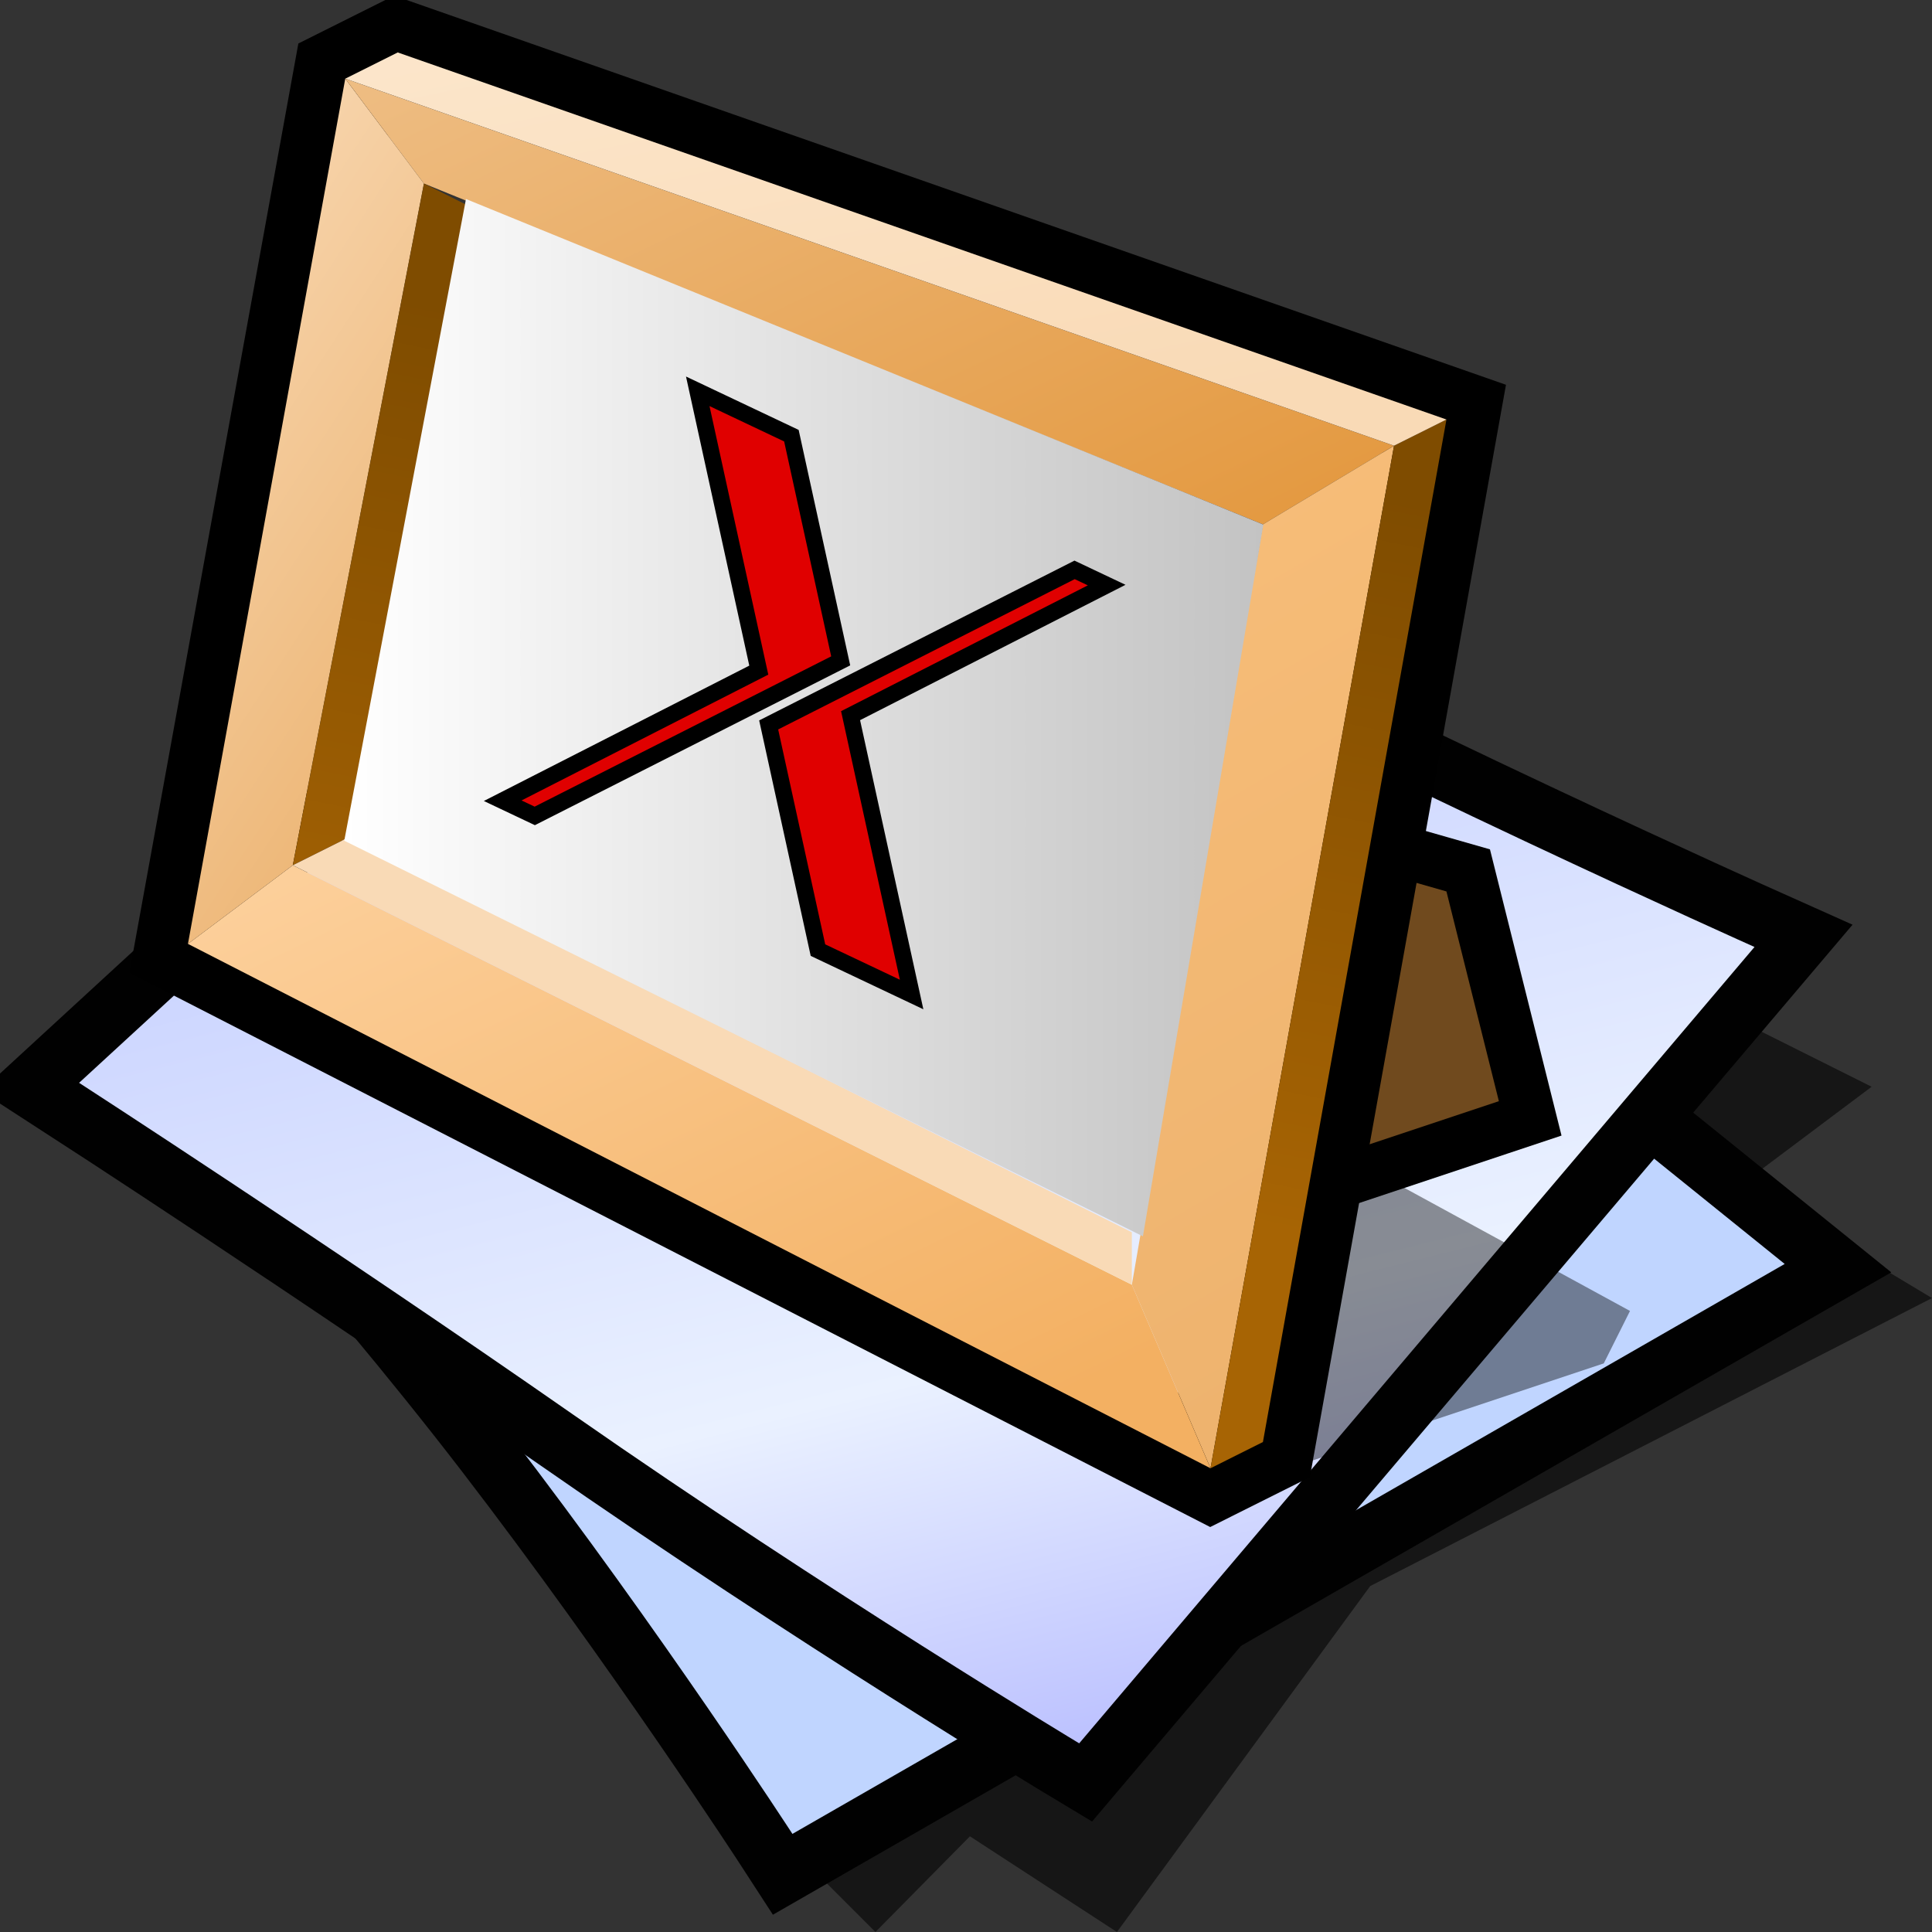 <?xml version="1.0" encoding="UTF-8" standalone="no"?>
<svg
   xmlns:dc="http://purl.org/dc/elements/1.1/"
   xmlns:cc="http://creativecommons.org/ns#"
   xmlns:rdf="http://www.w3.org/1999/02/22-rdf-syntax-ns#"
   xmlns:svg="http://www.w3.org/2000/svg"
   xmlns="http://www.w3.org/2000/svg"
   xmlns:xlink="http://www.w3.org/1999/xlink"
   xmlns:sodipodi="http://sodipodi.sourceforge.net/DTD/sodipodi-0.dtd"
   xmlns:inkscape="http://www.inkscape.org/namespaces/inkscape"
   version="1.1"
   width="64"
   height="64"
   color-interpolation="linearRGB"
   id="svg2"
   sodipodi:version="0.32"
   inkscape:version="0.91 r13725"
   sodipodi:docname="image-x-xpixmap.svg"
   inkscape:output_extension="org.inkscape.output.svg.inkscape">
  <rect width="100%" height="100%" fill="#333333" stroke="none"/>
  <defs
     id="defs29">
    <linearGradient
       id="linearGradient6120">
      <stop
         style="stop-color:#ffffff;stop-opacity:1;"
         offset="0"
         id="stop6122" />
      <stop
         style="stop-color:#c3c3c3;stop-opacity:1;"
         offset="1"
         id="stop6124" />
    </linearGradient>
    <inkscape:perspective
       sodipodi:type="inkscape:persp3d"
       inkscape:vp_x="0 : 32 : 1"
       inkscape:vp_y="0 : 1000 : 0"
       inkscape:vp_z="64 : 32 : 1"
       inkscape:persp3d-origin="32 : 21.333333 : 1"
       id="perspective33" />
    <inkscape:perspective
       id="perspective35"
       inkscape:persp3d-origin="32 : 21.333333 : 1"
       inkscape:vp_z="64 : 32 : 1"
       inkscape:vp_y="0 : 1000 : 0"
       inkscape:vp_x="0 : 32 : 1"
       sodipodi:type="inkscape:persp3d" />
    <inkscape:perspective
       id="perspective3281"
       inkscape:persp3d-origin="0.5 : 0.33333333 : 1"
       inkscape:vp_z="1 : 0.5 : 1"
       inkscape:vp_y="0 : 1000 : 0"
       inkscape:vp_x="0 : 0.5 : 1"
       sodipodi:type="inkscape:persp3d" />
    <linearGradient
       id="aigrd5"
       gradientUnits="userSpaceOnUse"
       x1="23.252"
       y1="16.748"
       x2="39.501"
       y2="44.975">
      <stop
         offset="0"
         style="stop-color:#D2D2D2"
         id="stop47" />
      <stop
         offset="1"
         style="stop-color:#EDEDED"
         id="stop49" />
    </linearGradient>
    <linearGradient
       inkscape:collect="always"
       xlink:href="#aigrd5"
       id="linearGradient3373"
       gradientUnits="userSpaceOnUse"
       gradientTransform="matrix(1.25,0,0,1.25,-9.342,-18.152)"
       x1="23.252"
       y1="16.748"
       x2="39.501"
       y2="44.975" />
    <inkscape:perspective
       id="perspective3435"
       inkscape:persp3d-origin="32 : 21.333333 : 1"
       inkscape:vp_z="64 : 32 : 1"
       inkscape:vp_y="0 : 1000 : 0"
       inkscape:vp_x="0 : 32 : 1"
       sodipodi:type="inkscape:persp3d" />
    <radialGradient
       id="gradient0-7"
       gradientUnits="userSpaceOnUse"
       cx="0"
       cy="0"
       r="64"
       gradientTransform="matrix(0.476,0.303,-0.175,0.275,16,30)">
      <stop
         offset="0"
         stop-color="#ff7575"
         id="stop3351" />
      <stop
         offset="1"
         stop-color="#c20505"
         id="stop3353" />
    </radialGradient>
    <radialGradient
       id="gradient1-9"
       gradientUnits="userSpaceOnUse"
       cx="0"
       cy="0"
       r="64"
       gradientTransform="matrix(0.476,0.303,-0.175,0.275,16,30)">
      <stop
         offset="0"
         stop-color="#c83636"
         id="stop3358" />
      <stop
         offset="1"
         stop-color="#790303"
         id="stop3360" />
    </radialGradient>
    <linearGradient
       id="gradient2"
       gradientUnits="userSpaceOnUse"
       x1="49.43"
       y1="-58.08"
       x2="75.92"
       y2="-40.87">
      <stop
         offset="0"
         stop-color="#f9dab6"
         id="stop3365" />
      <stop
         offset="1"
         stop-color="#e6a150"
         id="stop3367" />
    </linearGradient>
    <linearGradient
       id="gradient3"
       gradientUnits="userSpaceOnUse"
       x1="103.01"
       y1="-42.58"
       x2="130.69"
       y2="14.85">
      <stop
         offset="0"
         stop-color="#f0c38e"
         id="stop3372" />
      <stop
         offset="1"
         stop-color="#da7905"
         id="stop3374" />
    </linearGradient>
    <linearGradient
       id="gradient4"
       gradientUnits="userSpaceOnUse"
       x1="102.24"
       y1="-44.55"
       x2="134.29"
       y2="10.57">
      <stop
         offset="0"
         stop-color="#ffc682"
         id="stop3379" />
      <stop
         offset="1"
         stop-color="#edb26d"
         id="stop3381" />
    </linearGradient>
    <linearGradient
       id="gradient5"
       gradientUnits="userSpaceOnUse"
       x1="112.02"
       y1="-22.67"
       x2="129.56"
       y2="13.73">
      <stop
         offset="0"
         stop-color="#ffd9ac"
         id="stop3386" />
      <stop
         offset="1"
         stop-color="#f3b062"
         id="stop3388" />
    </linearGradient>
    <radialGradient
       id="gradient6"
       gradientUnits="userSpaceOnUse"
       cx="0"
       cy="0"
       r="64"
       gradientTransform="matrix(0.476,0.303,-0.175,0.275,16,30)">
      <stop
         offset="0"
         stop-color="#7bff75"
         id="stop3393" />
      <stop
         offset="1"
         stop-color="#0ec805"
         id="stop3395" />
    </radialGradient>
    <linearGradient
       id="gradient7"
       gradientUnits="userSpaceOnUse"
       x1="-6.78"
       y1="40.06"
       x2="-1.18"
       y2="12.2">
      <stop
         offset="0"
         stop-color="#a76404"
         id="stop3402" />
      <stop
         offset="1"
         stop-color="#7f4c00"
         id="stop3404" />
    </linearGradient>
    <linearGradient
       id="gradient8"
       gradientUnits="userSpaceOnUse"
       x1="-6.78"
       y1="40.06"
       x2="-1.18"
       y2="12.2">
      <stop
         offset="0"
         stop-color="#a76404"
         id="stop3409" />
      <stop
         offset="1"
         stop-color="#7f4c00"
         id="stop3411" />
    </linearGradient>
    <linearGradient
       id="gradient9"
       gradientUnits="userSpaceOnUse"
       x1="103.38"
       y1="-22.02"
       x2="109.24"
       y2="6">
      <stop
         offset="0"
         stop-color="#fdebd4"
         id="stop3416" />
      <stop
         offset="1"
         stop-color="#f9dab6"
         id="stop3418" />
    </linearGradient>
    <linearGradient
       id="gradient10"
       gradientUnits="userSpaceOnUse"
       x1="103.38"
       y1="-22.02"
       x2="109.24"
       y2="6">
      <stop
         offset="0"
         stop-color="#fdebd4"
         id="stop3423" />
      <stop
         offset="1"
         stop-color="#f9dab6"
         id="stop3425" />
    </linearGradient>
    <linearGradient
       y2="44.975"
       x2="39.501"
       y1="16.748"
       x1="23.252"
       gradientTransform="matrix(1.25,0,0,1.25,-9.342,-18.152)"
       gradientUnits="userSpaceOnUse"
       id="linearGradient3373-6"
       xlink:href="#aigrd5-6"
       inkscape:collect="always" />
    <linearGradient
       y2="44.975"
       x2="39.501"
       y1="16.748"
       x1="23.252"
       gradientUnits="userSpaceOnUse"
       id="aigrd5-6">
      <stop
         id="stop47-6"
         style="stop-color:#D2D2D2"
         offset="0" />
      <stop
         id="stop49-4"
         style="stop-color:#EDEDED"
         offset="1" />
    </linearGradient>
    <inkscape:perspective
       sodipodi:type="inkscape:persp3d"
       inkscape:vp_x="0 : 0.5 : 1"
       inkscape:vp_y="0 : 1000 : 0"
       inkscape:vp_z="1 : 0.5 : 1"
       inkscape:persp3d-origin="0.5 : 0.33333333 : 1"
       id="perspective3281-0" />
    <inkscape:perspective
       sodipodi:type="inkscape:persp3d"
       inkscape:vp_x="0 : 32 : 1"
       inkscape:vp_y="0 : 1000 : 0"
       inkscape:vp_z="64 : 32 : 1"
       inkscape:persp3d-origin="32 : 21.333333 : 1"
       id="perspective35-6" />
    <inkscape:perspective
       id="perspective33-2"
       inkscape:persp3d-origin="32 : 21.333333 : 1"
       inkscape:vp_z="64 : 32 : 1"
       inkscape:vp_y="0 : 1000 : 0"
       inkscape:vp_x="0 : 32 : 1"
       sodipodi:type="inkscape:persp3d" />
    <linearGradient
       inkscape:collect="always"
       xlink:href="#gradient10"
       id="linearGradient3844"
       gradientUnits="userSpaceOnUse"
       gradientTransform="matrix(0.869,0,0,0.869,1.015,-3.474)"
       x1="103.38"
       y1="-22.02"
       x2="109.24"
       y2="6" />
    <linearGradient
       inkscape:collect="always"
       xlink:href="#gradient9"
       id="linearGradient3847"
       gradientUnits="userSpaceOnUse"
       gradientTransform="matrix(0.869,0,0,0.869,1.015,-3.474)"
       x1="103.38"
       y1="-22.02"
       x2="109.24"
       y2="6" />
    <linearGradient
       inkscape:collect="always"
       xlink:href="#gradient8"
       id="linearGradient3850"
       gradientUnits="userSpaceOnUse"
       gradientTransform="matrix(0.869,0,0,0.869,1.015,-3.474)"
       x1="-6.78"
       y1="40.06"
       x2="-1.18"
       y2="12.2" />
    <linearGradient
       inkscape:collect="always"
       xlink:href="#gradient7"
       id="linearGradient3853"
       gradientUnits="userSpaceOnUse"
       gradientTransform="matrix(0.869,0,0,0.869,1.015,-3.474)"
       x1="-6.78"
       y1="40.06"
       x2="-1.18"
       y2="12.2" />
    <linearGradient
       inkscape:collect="always"
       xlink:href="#gradient5"
       id="linearGradient3856"
       gradientUnits="userSpaceOnUse"
       gradientTransform="matrix(0.869,0,0,0.869,1.015,-3.474)"
       x1="112.02"
       y1="-22.67"
       x2="129.56"
       y2="13.73" />
    <linearGradient
       inkscape:collect="always"
       xlink:href="#gradient4"
       id="linearGradient3859"
       gradientUnits="userSpaceOnUse"
       gradientTransform="matrix(0.869,0,0,0.869,1.015,-3.474)"
       x1="102.24"
       y1="-44.55"
       x2="134.29"
       y2="10.57" />
    <linearGradient
       inkscape:collect="always"
       xlink:href="#gradient3"
       id="linearGradient3862"
       gradientUnits="userSpaceOnUse"
       gradientTransform="matrix(0.869,0,0,0.869,1.015,-3.474)"
       x1="103.01"
       y1="-42.58"
       x2="130.69"
       y2="14.85" />
    <linearGradient
       inkscape:collect="always"
       xlink:href="#gradient2"
       id="linearGradient3865"
       gradientUnits="userSpaceOnUse"
       gradientTransform="matrix(0.869,0,0,0.869,1.015,-3.474)"
       x1="49.43"
       y1="-58.08"
       x2="75.92"
       y2="-40.87" />
    <linearGradient
       id="aigrd7"
       gradientUnits="userSpaceOnUse"
       x1="31.506"
       y1="35.01"
       x2="31.506"
       y2="19.699">
      <stop
         offset="0"
         style="stop-color:#D0D6E5"
         id="stop69" />
      <stop
         offset="1"
         style="stop-color:#093A80"
         id="stop71" />
    </linearGradient>
    <linearGradient
       id="aigrd6"
       gradientUnits="userSpaceOnUse"
       x1="31.458"
       y1="40.002"
       x2="31.493"
       y2="33.216">
      <stop
         offset="0"
         style="stop-color:#163069"
         id="stop54" />
      <stop
         offset="1"
         style="stop-color:#83A1CB"
         id="stop56" />
    </linearGradient>
    <linearGradient
       id="aigrd5-64"
       gradientUnits="userSpaceOnUse"
       x1="23.252"
       y1="16.748"
       x2="39.501"
       y2="44.975">
      <stop
         offset="0"
         style="stop-color:#D2D2D2"
         id="stop47-0" />
      <stop
         offset="1"
         style="stop-color:#EDEDED"
         id="stop49-9" />
    </linearGradient>
    <linearGradient
       y2="23.996"
       x2="-128.973"
       y1="9.632"
       x1="-114.611"
       gradientTransform="matrix(0.246,5.862126e-2,-5.862126e-2,0.246,57.813,30.099)"
       gradientUnits="userSpaceOnUse"
       id="linearGradient2887"
       xlink:href="#XMLID_19_"
       inkscape:collect="always" />
    <radialGradient
       r="23.452"
       fy="-3927.592"
       fx="1140.562"
       cy="-3927.592"
       cx="1140.562"
       gradientTransform="matrix(5.403593e-2,1.038665e-2,-1.400931e-2,4.76266e-2,-74.346,221.024)"
       gradientUnits="userSpaceOnUse"
       id="radialGradient2885"
       xlink:href="#XMLID_18_"
       inkscape:collect="always" />
    <radialGradient
       r="43.113"
       fy="-3650.279"
       fx="1771.706"
       cy="-3650.279"
       cx="1771.706"
       gradientTransform="matrix(6.034392e-2,4.027995e-3,-4.99066e-3,4.879194e-2,-81.979,217.226)"
       gradientUnits="userSpaceOnUse"
       id="radialGradient2883"
       xlink:href="#XMLID_17_"
       inkscape:collect="always" />
    <radialGradient
       r="43.096"
       fy="453.64"
       fx="444.371"
       cy="453.64"
       cx="444.371"
       gradientTransform="matrix(0.253,0,0,0.253,-1.297,-3.467)"
       gradientUnits="userSpaceOnUse"
       id="radialGradient2881"
       xlink:href="#XMLID_16_"
       inkscape:collect="always" />
    <linearGradient
       y2="72.763"
       x2="-61.257"
       y1="66.934"
       x1="-54.942"
       gradientTransform="matrix(0.246,5.862126e-2,-5.862126e-2,0.246,57.813,30.099)"
       gradientUnits="userSpaceOnUse"
       id="linearGradient2879"
       xlink:href="#XMLID_15_"
       inkscape:collect="always" />
    <linearGradient
       y2="73.021"
       x2="-60.871"
       y1="67.411"
       x1="-54.794"
       gradientTransform="matrix(0.246,5.862126e-2,-5.862126e-2,0.246,57.813,30.099)"
       gradientUnits="userSpaceOnUse"
       id="linearGradient2877"
       xlink:href="#XMLID_14_"
       inkscape:collect="always" />
    <linearGradient
       y2="189.76"
       x2="155.383"
       y1="182.497"
       x1="171.445"
       gradientTransform="matrix(0.253,0,0,0.253,-1.297,-3.467)"
       gradientUnits="userSpaceOnUse"
       id="linearGradient2875"
       xlink:href="#XMLID_13_"
       inkscape:collect="always" />
    <linearGradient
       y2="-30.302"
       x2="-148.23"
       y1="78.66"
       x1="-84.267"
       gradientTransform="matrix(0.246,5.862126e-2,-5.862126e-2,0.246,57.813,30.099)"
       gradientUnits="userSpaceOnUse"
       id="linearGradient2873"
       xlink:href="#XMLID_12_"
       inkscape:collect="always" />
    <linearGradient
       y2="-11.607"
       x2="-141.743"
       y1="113.914"
       x1="-46.602"
       gradientTransform="matrix(0.246,5.862126e-2,-5.862126e-2,0.246,57.813,30.099)"
       gradientUnits="userSpaceOnUse"
       id="linearGradient2871"
       xlink:href="#XMLID_11_"
       inkscape:collect="always" />
    <linearGradient
       y2="202.52"
       x2="166.357"
       y1="126.613"
       x1="115.251"
       gradientTransform="matrix(0.253,0,0,0.253,-1.297,-3.467)"
       gradientUnits="userSpaceOnUse"
       id="linearGradient2869"
       xlink:href="#XMLID_10_"
       inkscape:collect="always" />
    <radialGradient
       r="475.341"
       fy="-4392.899"
       fx="763.384"
       cy="-4392.899"
       cx="763.384"
       gradientTransform="matrix(5.892526e-2,1.132399e-2,-1.400931e-2,4.76266e-2,-72.387,221.386)"
       gradientUnits="userSpaceOnUse"
       id="radialGradient2867"
       xlink:href="#XMLID_9_"
       inkscape:collect="always" />
    <linearGradient
       y2="23.812"
       x2="-129.359"
       y1="18.679"
       x1="-124.227"
       gradientTransform="matrix(0.246,5.862126e-2,-5.862126e-2,0.246,57.813,30.099)"
       gradientUnits="userSpaceOnUse"
       id="linearGradient2865"
       xlink:href="#XMLID_8_"
       inkscape:collect="always" />
    <linearGradient
       y2="23.996"
       x2="-128.973"
       y1="9.632"
       x1="-114.611"
       gradientTransform="matrix(0.246,5.862126e-2,-5.862126e-2,0.246,57.813,30.099)"
       gradientUnits="userSpaceOnUse"
       id="linearGradient1808"
       xlink:href="#XMLID_19_"
       inkscape:collect="always" />
    <linearGradient
       id="XMLID_19_"
       gradientUnits="userSpaceOnUse"
       x1="-114.611"
       y1="9.632"
       x2="-128.973"
       y2="23.996"
       gradientTransform="matrix(0.973,0.231,-0.231,0.973,233.328,132.496)">
      <stop
         offset="0"
         style="stop-color:#ffffff;stop-opacity:1;"
         id="stop3864" />
      <stop
         offset="1"
         style="stop-color:#ff0000;stop-opacity:1;"
         id="stop3865" />
    </linearGradient>
    <radialGradient
       r="23.452"
       fy="-3927.592"
       fx="1140.562"
       cy="-3927.592"
       cx="1140.562"
       gradientTransform="matrix(5.403593e-2,1.038665e-2,-1.400931e-2,4.76266e-2,-74.346,221.024)"
       gradientUnits="userSpaceOnUse"
       id="radialGradient1811"
       xlink:href="#XMLID_18_"
       inkscape:collect="always" />
    <radialGradient
       id="XMLID_18_"
       cx="1140.562"
       cy="-3927.592"
       r="23.452"
       fx="1140.562"
       fy="-3927.592"
       gradientTransform="matrix(0.213,4.1e-2,-5.53e-2,0.188,-288.353,886.149)"
       gradientUnits="userSpaceOnUse">
      <stop
         offset="0"
         style="stop-color:#FFFFFF"
         id="stop3857" />
      <stop
         offset="1"
         style="stop-color:#000000"
         id="stop3858" />
    </radialGradient>
    <radialGradient
       r="43.113"
       fy="-3650.279"
       fx="1771.706"
       cy="-3650.279"
       cx="1771.706"
       gradientTransform="matrix(6.034392e-2,4.027995e-3,-4.99066e-3,4.879194e-2,-81.979,217.226)"
       gradientUnits="userSpaceOnUse"
       id="radialGradient1814"
       xlink:href="#XMLID_17_"
       inkscape:collect="always" />
    <radialGradient
       id="XMLID_17_"
       cx="1771.706"
       cy="-3650.279"
       r="43.113"
       fx="1771.706"
       fy="-3650.279"
       gradientTransform="matrix(0.238,1.59e-2,-1.97e-2,0.193,-318.481,871.156)"
       gradientUnits="userSpaceOnUse">
      <stop
         offset="0.006"
         style="stop-color:#FFE091"
         id="stop3832" />
      <stop
         offset="0.094"
         style="stop-color:#FEDE8F"
         id="stop3833" />
      <stop
         offset="0.13"
         style="stop-color:#FAD988"
         id="stop3834" />
      <stop
         offset="0.156"
         style="stop-color:#F3CF7C"
         id="stop3835" />
      <stop
         offset="0.177"
         style="stop-color:#E9C26A"
         id="stop3836" />
      <stop
         offset="0.196"
         style="stop-color:#DCB054"
         id="stop3837" />
      <stop
         offset="0.202"
         style="stop-color:#D6A84A"
         id="stop3838" />
      <stop
         offset="0.299"
         style="stop-color:#D1A248"
         id="stop3839" />
      <stop
         offset="0.425"
         style="stop-color:#C19241"
         id="stop3840" />
      <stop
         offset="0.567"
         style="stop-color:#A87736"
         id="stop3841" />
      <stop
         offset="0.719"
         style="stop-color:#855227"
         id="stop3842" />
      <stop
         offset="0.73"
         style="stop-color:#824F26"
         id="stop3843" />
      <stop
         offset="0.848"
         style="stop-color:#663333"
         id="stop3844" />
      <stop
         offset="1"
         style="stop-color:#000000"
         id="stop3845" />
    </radialGradient>
    <radialGradient
       gradientTransform="matrix(0.253,0,0,0.253,-1.297,-3.467)"
       r="43.096"
       fy="453.64"
       fx="444.371"
       cy="453.64"
       cx="444.371"
       gradientUnits="userSpaceOnUse"
       id="radialGradient1817"
       xlink:href="#XMLID_16_"
       inkscape:collect="always" />
    <radialGradient
       id="XMLID_16_"
       cx="444.371"
       cy="453.64"
       r="43.096"
       fx="444.371"
       fy="453.64"
       gradientUnits="userSpaceOnUse">
      <stop
         offset="0.006"
         style="stop-color:#FFE091"
         id="stop3807" />
      <stop
         offset="0.094"
         style="stop-color:#FEDE8F"
         id="stop3808" />
      <stop
         offset="0.13"
         style="stop-color:#FAD988"
         id="stop3809" />
      <stop
         offset="0.156"
         style="stop-color:#F3CF7C"
         id="stop3810" />
      <stop
         offset="0.177"
         style="stop-color:#E9C26A"
         id="stop3811" />
      <stop
         offset="0.196"
         style="stop-color:#DCB054"
         id="stop3812" />
      <stop
         offset="0.202"
         style="stop-color:#D6A84A"
         id="stop3813" />
      <stop
         offset="0.299"
         style="stop-color:#D1A248"
         id="stop3814" />
      <stop
         offset="0.425"
         style="stop-color:#C19241"
         id="stop3815" />
      <stop
         offset="0.567"
         style="stop-color:#A87736"
         id="stop3816" />
      <stop
         offset="0.719"
         style="stop-color:#855227"
         id="stop3817" />
      <stop
         offset="0.73"
         style="stop-color:#824F26"
         id="stop3818" />
      <stop
         offset="0.848"
         style="stop-color:#663333"
         id="stop3819" />
      <stop
         offset="1"
         style="stop-color:#000000"
         id="stop3820" />
    </radialGradient>
    <linearGradient
       y2="72.763"
       x2="-61.257"
       y1="66.934"
       x1="-54.942"
       gradientTransform="matrix(0.246,5.862126e-2,-5.862126e-2,0.246,57.813,30.099)"
       gradientUnits="userSpaceOnUse"
       id="linearGradient1820"
       xlink:href="#XMLID_15_"
       inkscape:collect="always" />
    <linearGradient
       id="XMLID_15_"
       gradientUnits="userSpaceOnUse"
       x1="-54.942"
       y1="66.934"
       x2="-61.257"
       y2="72.763"
       gradientTransform="matrix(0.973,0.231,-0.231,0.973,233.328,132.496)">
      <stop
         offset="0"
         style="stop-color:#B2B2B2"
         id="stop3797" />
      <stop
         offset="0.236"
         style="stop-color:#E9E9EF"
         id="stop3798" />
      <stop
         offset="1"
         style="stop-color:#616161"
         id="stop3799" />
    </linearGradient>
    <linearGradient
       y2="73.021"
       x2="-60.871"
       y1="67.411"
       x1="-54.794"
       gradientTransform="matrix(0.246,5.862126e-2,-5.862126e-2,0.246,57.813,30.099)"
       gradientUnits="userSpaceOnUse"
       id="linearGradient1823"
       xlink:href="#XMLID_14_"
       inkscape:collect="always" />
    <linearGradient
       id="XMLID_14_"
       gradientUnits="userSpaceOnUse"
       x1="-54.794"
       y1="67.411"
       x2="-60.871"
       y2="73.021"
       gradientTransform="matrix(0.973,0.231,-0.231,0.973,233.328,132.496)">
      <stop
         offset="0"
         style="stop-color:#949494"
         id="stop3787" />
      <stop
         offset="0.236"
         style="stop-color:#CCCCCC"
         id="stop3788" />
      <stop
         offset="1"
         style="stop-color:#616161"
         id="stop3789" />
    </linearGradient>
    <linearGradient
       gradientTransform="matrix(0.253,0,0,0.253,-1.297,-3.467)"
       y2="189.76"
       x2="155.383"
       y1="182.497"
       x1="171.445"
       gradientUnits="userSpaceOnUse"
       id="linearGradient1826"
       xlink:href="#XMLID_13_"
       inkscape:collect="always" />
    <linearGradient
       id="XMLID_13_"
       gradientUnits="userSpaceOnUse"
       x1="171.445"
       y1="182.497"
       x2="155.383"
       y2="189.76">
      <stop
         offset="0"
         style="stop-color:#7D7D99"
         id="stop3780" />
      <stop
         offset="1"
         style="stop-color:#585868"
         id="stop3781" />
    </linearGradient>
    <linearGradient
       y2="-30.302"
       x2="-148.23"
       y1="78.66"
       x1="-84.267"
       gradientTransform="matrix(0.246,5.862126e-2,-5.862126e-2,0.246,57.813,30.099)"
       gradientUnits="userSpaceOnUse"
       id="linearGradient1829"
       xlink:href="#XMLID_12_"
       inkscape:collect="always" />
    <linearGradient
       id="XMLID_12_"
       gradientUnits="userSpaceOnUse"
       x1="-84.267"
       y1="78.66"
       x2="-148.23"
       y2="-30.302"
       gradientTransform="matrix(0.973,0.231,-0.231,0.973,233.328,132.496)">
      <stop
         offset="0"
         style="stop-color:#000000"
         id="stop3757" />
      <stop
         offset="0.006"
         style="stop-color:#110000"
         id="stop3758" />
      <stop
         offset="0.029"
         style="stop-color:#490000"
         id="stop3759" />
      <stop
         offset="0.05"
         style="stop-color:#760000"
         id="stop3760" />
      <stop
         offset="0.069"
         style="stop-color:#960000"
         id="stop3761" />
      <stop
         offset="0.085"
         style="stop-color:#AA0000"
         id="stop3762" />
      <stop
         offset="0.096"
         style="stop-color:#B10000"
         id="stop3763" />
      <stop
         offset="0.096"
         style="stop-color:#B20000"
         id="stop3764" />
      <stop
         offset="0.136"
         style="stop-color:#CE0000"
         id="stop3765" />
      <stop
         offset="0.178"
         style="stop-color:#E30000"
         id="stop3766" />
      <stop
         offset="0.225"
         style="stop-color:#F30000"
         id="stop3767" />
      <stop
         offset="0.278"
         style="stop-color:#FC0000"
         id="stop3768" />
      <stop
         offset="0.354"
         style="stop-color:#FF0000"
         id="stop3769" />
      <stop
         offset="1"
         style="stop-color:#CF0000"
         id="stop3770" />
    </linearGradient>
    <linearGradient
       y2="-11.607"
       x2="-141.743"
       y1="113.914"
       x1="-46.602"
       gradientTransform="matrix(0.246,5.862126e-2,-5.862126e-2,0.246,57.813,30.099)"
       gradientUnits="userSpaceOnUse"
       id="linearGradient1832"
       xlink:href="#XMLID_11_"
       inkscape:collect="always" />
    <linearGradient
       id="XMLID_11_"
       gradientUnits="userSpaceOnUse"
       x1="-46.602"
       y1="113.914"
       x2="-141.743"
       y2="-11.607"
       gradientTransform="matrix(0.973,0.231,-0.231,0.973,233.328,132.496)">
      <stop
         offset="0"
         style="stop-color:#000000"
         id="stop3741" />
      <stop
         offset="0.028"
         style="stop-color:#0C0000"
         id="stop3742" />
      <stop
         offset="0.122"
         style="stop-color:#2E0000"
         id="stop3743" />
      <stop
         offset="0.223"
         style="stop-color:#4B0000"
         id="stop3744" />
      <stop
         offset="0.331"
         style="stop-color:#600000"
         id="stop3745" />
      <stop
         offset="0.448"
         style="stop-color:#700000"
         id="stop3746" />
      <stop
         offset="0.583"
         style="stop-color:#790000"
         id="stop3747" />
      <stop
         offset="0.775"
         style="stop-color:#7C0000"
         id="stop3748" />
      <stop
         offset="1"
         style="stop-color:#663333"
         id="stop3749" />
    </linearGradient>
    <linearGradient
       gradientTransform="matrix(0.253,0,0,0.253,-1.297,-3.467)"
       y2="202.52"
       x2="166.357"
       y1="126.613"
       x1="115.251"
       gradientUnits="userSpaceOnUse"
       id="linearGradient1835"
       xlink:href="#XMLID_10_"
       inkscape:collect="always" />
    <linearGradient
       id="XMLID_10_"
       gradientUnits="userSpaceOnUse"
       x1="115.251"
       y1="126.613"
       x2="166.357"
       y2="202.52">
      <stop
         offset="0"
         style="stop-color:#000000"
         id="stop3725" />
      <stop
         offset="0.028"
         style="stop-color:#0C0000"
         id="stop3726" />
      <stop
         offset="0.122"
         style="stop-color:#2E0000"
         id="stop3727" />
      <stop
         offset="0.223"
         style="stop-color:#4B0000"
         id="stop3728" />
      <stop
         offset="0.331"
         style="stop-color:#600000"
         id="stop3729" />
      <stop
         offset="0.448"
         style="stop-color:#700000"
         id="stop3730" />
      <stop
         offset="0.583"
         style="stop-color:#790000"
         id="stop3731" />
      <stop
         offset="0.775"
         style="stop-color:#7C0000"
         id="stop3732" />
      <stop
         offset="1"
         style="stop-color:#663333"
         id="stop3733" />
    </linearGradient>
    <radialGradient
       r="475.341"
       fy="-4392.899"
       fx="763.384"
       cy="-4392.899"
       cx="763.384"
       gradientTransform="matrix(5.892526e-2,1.132399e-2,-1.400931e-2,4.76266e-2,-72.387,221.386)"
       gradientUnits="userSpaceOnUse"
       id="radialGradient1840"
       xlink:href="#XMLID_9_"
       inkscape:collect="always" />
    <radialGradient
       id="XMLID_9_"
       cx="763.384"
       cy="-4392.899"
       r="475.341"
       fx="763.384"
       fy="-4392.899"
       gradientTransform="matrix(0.233,4.47e-2,-5.53e-2,0.188,-280.62,887.578)"
       gradientUnits="userSpaceOnUse">
      <stop
         offset="0.006"
         style="stop-color:#FFE091"
         id="stop3698" />
      <stop
         offset="0.094"
         style="stop-color:#FEDE8F"
         id="stop3699" />
      <stop
         offset="0.13"
         style="stop-color:#FAD988"
         id="stop3700" />
      <stop
         offset="0.156"
         style="stop-color:#F3CF7C"
         id="stop3701" />
      <stop
         offset="0.177"
         style="stop-color:#E9C26A"
         id="stop3702" />
      <stop
         offset="0.196"
         style="stop-color:#DCB054"
         id="stop3703" />
      <stop
         offset="0.202"
         style="stop-color:#D6A84A"
         id="stop3704" />
      <stop
         offset="0.299"
         style="stop-color:#D1A248"
         id="stop3705" />
      <stop
         offset="0.425"
         style="stop-color:#C19241"
         id="stop3706" />
      <stop
         offset="0.567"
         style="stop-color:#A87736"
         id="stop3707" />
      <stop
         offset="0.719"
         style="stop-color:#855227"
         id="stop3708" />
      <stop
         offset="0.73"
         style="stop-color:#824F26"
         id="stop3709" />
      <stop
         offset="0.848"
         style="stop-color:#663333"
         id="stop3710" />
      <stop
         offset="1"
         style="stop-color:#000000"
         id="stop3711" />
    </radialGradient>
    <linearGradient
       y2="23.812"
       x2="-129.359"
       y1="18.679"
       x1="-124.227"
       gradientTransform="matrix(0.246,5.862126e-2,-5.862126e-2,0.246,57.813,30.099)"
       gradientUnits="userSpaceOnUse"
       id="linearGradient1843"
       xlink:href="#XMLID_8_"
       inkscape:collect="always" />
    <linearGradient
       id="XMLID_8_"
       gradientUnits="userSpaceOnUse"
       x1="-124.227"
       y1="18.679"
       x2="-129.359"
       y2="23.812"
       gradientTransform="matrix(0.973,0.231,-0.231,0.973,233.328,132.496)">
      <stop
         offset="0"
         style="stop-color:#FFFFFF"
         id="stop3691" />
      <stop
         offset="1"
         style="stop-color:#000000"
         id="stop3692" />
    </linearGradient>
    <linearGradient
       gradientTransform="matrix(0.313,0,0,0.313,19.555,-21.496)"
       id="XMLID_7_"
       gradientUnits="userSpaceOnUse"
       x1="100.439"
       y1="122.581"
       x2="118.126"
       y2="104.894">
      <stop
         offset="0"
         style="stop-color:#FFFFFF"
         id="stop3539" />
      <stop
         offset="1"
         style="stop-color:#E9E9EF"
         id="stop3540" />
    </linearGradient>
    <radialGradient
       gradientTransform="matrix(0.313,0,0,0.313,19.555,-21.496)"
       id="XMLID_6_"
       cx="109.778"
       cy="116.782"
       r="66.149"
       fx="109.778"
       fy="116.782"
       gradientUnits="userSpaceOnUse">
      <stop
         offset="0"
         style="stop-color:#B1E1FF"
         id="stop3524" />
      <stop
         offset="0.144"
         style="stop-color:#AEDFFF"
         id="stop3525" />
      <stop
         offset="0.266"
         style="stop-color:#A3D9FF"
         id="stop3526" />
      <stop
         offset="0.38"
         style="stop-color:#92CFFF"
         id="stop3527" />
      <stop
         offset="0.489"
         style="stop-color:#79C1FF"
         id="stop3528" />
      <stop
         offset="0.594"
         style="stop-color:#5AAEFF"
         id="stop3529" />
      <stop
         offset="0.601"
         style="stop-color:#57ADFF"
         id="stop3530" />
      <stop
         offset="1"
         style="stop-color:#0035ED"
         id="stop3531" />
    </radialGradient>
    <inkscape:perspective
       id="perspective4904"
       inkscape:persp3d-origin="32.5 : 20 : 1"
       inkscape:vp_z="65 : 30 : 1"
       inkscape:vp_y="0 : 1000 : 0"
       inkscape:vp_x="0 : 30 : 1"
       sodipodi:type="inkscape:persp3d" />
    <inkscape:perspective
       id="perspective5670"
       inkscape:persp3d-origin="0.5 : 0.33333333 : 1"
       inkscape:vp_z="1 : 0.5 : 1"
       inkscape:vp_y="0 : 1000 : 0"
       inkscape:vp_x="0 : 0.5 : 1"
       sodipodi:type="inkscape:persp3d" />
    <linearGradient
       id="linearGradient6492">
      <stop
         style="stop-color:black;stop-opacity:1"
         offset="0"
         id="stop6494" />
      <stop
         style="stop-color:black;stop-opacity:0"
         offset="1"
         id="stop6496" />
    </linearGradient>
    <linearGradient
       id="linearGradient6500">
      <stop
         style="stop-color:#857c63;stop-opacity:1"
         offset="0"
         id="stop6502" />
      <stop
         style="stop-color:#221f19;stop-opacity:1"
         offset="1"
         id="stop6504" />
    </linearGradient>
    <linearGradient
       id="linearGradient6482">
      <stop
         style="stop-color:black;stop-opacity:1"
         offset="0"
         id="stop6484" />
      <stop
         style="stop-color:black;stop-opacity:0"
         offset="1"
         id="stop6486" />
    </linearGradient>
    <linearGradient
       id="linearGradient8524">
      <stop
         style="stop-color:white;stop-opacity:1"
         offset="0"
         id="stop8526" />
      <stop
         style="stop-color:white;stop-opacity:0"
         offset="1"
         id="stop8528" />
    </linearGradient>
    <linearGradient
       id="linearGradient6468">
      <stop
         style="stop-color:white;stop-opacity:1"
         offset="0"
         id="stop6470" />
      <stop
         style="stop-color:#b9b9b0;stop-opacity:1"
         offset="1"
         id="stop6472" />
    </linearGradient>
    <linearGradient
       id="linearGradient8542">
      <stop
         style="stop-color:#5b676b;stop-opacity:1"
         offset="0"
         id="stop8544" />
      <stop
         style="stop-color:#141718;stop-opacity:1"
         offset="1"
         id="stop8546" />
    </linearGradient>
    <linearGradient
       id="linearGradient6452">
      <stop
         style="stop-color:white;stop-opacity:1"
         offset="0"
         id="stop6454" />
      <stop
         style="stop-color:white;stop-opacity:0"
         offset="1"
         id="stop6456" />
    </linearGradient>
    <linearGradient
       id="linearGradient5703">
      <stop
         style="stop-color:white;stop-opacity:1"
         offset="0"
         id="stop5705" />
      <stop
         style="stop-color:#b9b9b0;stop-opacity:1"
         offset="1"
         id="stop5707" />
    </linearGradient>
    <linearGradient
       id="linearGradient6951">
      <stop
         style="stop-color:#6e3d09;stop-opacity:1"
         offset="0"
         id="stop6953" />
      <stop
         style="stop-color:#ea8113;stop-opacity:1"
         offset="0.242"
         id="stop6959" />
      <stop
         style="stop-color:#5c3307;stop-opacity:1"
         offset="0.621"
         id="stop6961" />
      <stop
         style="stop-color:#e07c12;stop-opacity:1"
         offset="1"
         id="stop6955" />
    </linearGradient>
    <linearGradient
       id="linearGradient6939">
      <stop
         style="stop-color:#bdbdbd;stop-opacity:1"
         offset="0"
         id="stop6941" />
      <stop
         style="stop-color:#e2e2e2;stop-opacity:1"
         offset="0.333"
         id="stop6947" />
      <stop
         style="stop-color:#a3a3a3;stop-opacity:1"
         offset="0.667"
         id="stop6949" />
      <stop
         style="stop-color:#ddd;stop-opacity:1"
         offset="1"
         id="stop6943" />
    </linearGradient>
    <linearGradient
       id="linearGradient6963">
      <stop
         style="stop-color:#696969;stop-opacity:1"
         offset="0"
         id="stop6965" />
      <stop
         style="stop-color:black;stop-opacity:1"
         offset="1"
         id="stop6967" />
    </linearGradient>
    <linearGradient
       id="linearGradient2446">
      <stop
         style="stop-color:white;stop-opacity:1"
         offset="0"
         id="stop2448" />
      <stop
         style="stop-color:white;stop-opacity:0"
         offset="1"
         id="stop2450" />
    </linearGradient>
    <linearGradient
       id="linearGradient8534">
      <stop
         style="stop-color:black;stop-opacity:1"
         offset="0"
         id="stop8536" />
      <stop
         style="stop-color:black;stop-opacity:0"
         offset="1"
         id="stop8538" />
    </linearGradient>
    <linearGradient
       inkscape:collect="always"
       xlink:href="#linearGradient6120"
       id="linearGradient6126"
       x1="11.404"
       y1="23.774"
       x2="41.85"
       y2="23.774"
       gradientUnits="userSpaceOnUse" />
    <radialGradient
       gradientUnits="userSpaceOnUse"
       fy="12.938"
       fx="18.586"
       r="20.591"
       cy="12.938"
       cx="18.586"
       id="aigrd5-15"
       gradientTransform="matrix(1.193,0,0,1.193,-2.401,-1.636)">
      <stop
         id="stop50"
         style="stop-color:#00ffff;stop-opacity:1;"
         offset="0" />
      <stop
         offset="0.5"
         style="stop-color:#ffff00;stop-opacity:1;"
         id="stop3159" />
      <stop
         id="stop52"
         style="stop-color:#ff0000;stop-opacity:1;"
         offset="1" />
    </radialGradient>
    <radialGradient
       r="20.591"
       fy="12.938"
       fx="18.586"
       cy="12.938"
       cx="18.586"
       gradientTransform="matrix(1.491,0,0,1.491,5.976,-3.652)"
       gradientUnits="userSpaceOnUse"
       id="radialGradient5890"
       xlink:href="#aigrd5-15"
       inkscape:collect="always" />
    <inkscape:perspective
       sodipodi:type="inkscape:persp3d"
       inkscape:vp_x="0 : 0.5 : 1"
       inkscape:vp_y="0 : 1000 : 0"
       inkscape:vp_z="1 : 0.5 : 1"
       inkscape:persp3d-origin="0.5 : 0.33333333 : 1"
       id="perspective5907" />
    <radialGradient
       r="49.495"
       fy="135.497"
       fx="90.746"
       cy="135.497"
       cx="90.746"
       gradientTransform="matrix(0.137,0,0,0.136,34.205,12.344)"
       gradientUnits="userSpaceOnUse"
       id="radialGradient5641"
       xlink:href="#XMLID_3_"
       inkscape:collect="always" />
    <radialGradient
       r="49.497"
       fy="135.497"
       fx="36.613"
       cy="135.497"
       cx="36.613"
       gradientTransform="matrix(0.137,0,0,0.136,34.205,12.344)"
       gradientUnits="userSpaceOnUse"
       id="radialGradient5638"
       xlink:href="#XMLID_4_"
       inkscape:collect="always" />
    <linearGradient
       y2="77.272"
       x2="86.519"
       y1="13.72"
       x1="86.519"
       gradientTransform="matrix(0.137,0,0,0.136,34.205,12.344)"
       gradientUnits="userSpaceOnUse"
       id="linearGradient5635"
       xlink:href="#XMLID_5_"
       inkscape:collect="always" />
    <linearGradient
       y2="40.414"
       x2="34.506"
       y1="-5.838"
       x1="34.506"
       gradientTransform="matrix(0.137,0,0,0.136,34.205,12.344)"
       gradientUnits="userSpaceOnUse"
       id="linearGradient5632"
       xlink:href="#XMLID_6_-2"
       inkscape:collect="always" />
    <linearGradient
       y2="40.414"
       x2="34.506"
       y1="-5.838"
       x1="34.506"
       gradientTransform="matrix(0.462,0,0,0.458,1.63,1.778)"
       gradientUnits="userSpaceOnUse"
       id="linearGradient5629"
       xlink:href="#XMLID_6_-2"
       inkscape:collect="always" />
    <linearGradient
       y2="77.272"
       x2="86.519"
       y1="13.72"
       x1="86.519"
       gradientTransform="matrix(0.462,0,0,0.458,1.63,1.778)"
       gradientUnits="userSpaceOnUse"
       id="linearGradient5627"
       xlink:href="#XMLID_5_"
       inkscape:collect="always" />
    <radialGradient
       r="49.497"
       fy="135.497"
       fx="36.613"
       cy="135.497"
       cx="36.613"
       gradientTransform="matrix(0.462,0,0,0.458,1.63,1.778)"
       gradientUnits="userSpaceOnUse"
       id="radialGradient5625"
       xlink:href="#XMLID_4_"
       inkscape:collect="always" />
    <radialGradient
       r="49.495"
       fy="135.497"
       fx="90.746"
       cy="135.497"
       cx="90.746"
       gradientTransform="matrix(0.462,0,0,0.458,1.63,1.778)"
       gradientUnits="userSpaceOnUse"
       id="radialGradient5623"
       xlink:href="#XMLID_3_"
       inkscape:collect="always" />
    <inkscape:perspective
       sodipodi:type="inkscape:persp3d"
       inkscape:vp_x="0 : 30 : 1"
       inkscape:vp_y="0 : 1000 : 0"
       inkscape:vp_z="60 : 30 : 1"
       inkscape:persp3d-origin="30 : 20 : 1"
       id="perspective90" />
    <linearGradient
       id="aigrd5-1"
       gradientUnits="userSpaceOnUse"
       x1="16.387"
       y1="28.735"
       x2="32.099"
       y2="28.735">
      <stop
         offset="0"
         style="stop-color:#F6EDC8"
         id="stop1408" />
      <stop
         offset="1.444304e-002"
         style="stop-color:#F3EAC0"
         id="stop1410" />
      <stop
         offset="7.716820e-002"
         style="stop-color:#E8DEA3"
         id="stop1412" />
      <stop
         offset="0.147"
         style="stop-color:#E1D48F"
         id="stop1414" />
      <stop
         offset="0.227"
         style="stop-color:#DACD81"
         id="stop1416" />
      <stop
         offset="0.326"
         style="stop-color:#D7CA78"
         id="stop1418" />
      <stop
         offset="0.5"
         style="stop-color:#D6C876"
         id="stop1420" />
      <stop
         offset="0.706"
         style="stop-color:#D3C575"
         id="stop1422" />
      <stop
         offset="0.799"
         style="stop-color:#CABE70"
         id="stop1424" />
      <stop
         offset="0.869"
         style="stop-color:#BAAF67"
         id="stop1426" />
      <stop
         offset="0.927"
         style="stop-color:#A49B5C"
         id="stop1428" />
      <stop
         offset="0.978"
         style="stop-color:#8A844E"
         id="stop1430" />
      <stop
         offset="1"
         style="stop-color:#7D7746"
         id="stop1432" />
    </linearGradient>
    <radialGradient
       inkscape:collect="always"
       xlink:href="#XMLID_1_"
       id="radialGradient2955"
       gradientUnits="userSpaceOnUse"
       cx="88.666"
       cy="118.243"
       fx="88.666"
       fy="118.243"
       r="56.109" />
    <radialGradient
       inkscape:collect="always"
       xlink:href="#XMLID_2_"
       id="radialGradient2957"
       gradientUnits="userSpaceOnUse"
       cx="34.227"
       cy="118.243"
       fx="34.227"
       fy="118.243"
       r="56.108" />
    <radialGradient
       inkscape:collect="always"
       xlink:href="#XMLID_3_"
       id="radialGradient2959"
       gradientUnits="userSpaceOnUse"
       cx="90.746"
       cy="135.497"
       fx="90.746"
       fy="135.497"
       r="49.495" />
    <radialGradient
       inkscape:collect="always"
       xlink:href="#XMLID_4_"
       id="radialGradient2961"
       gradientUnits="userSpaceOnUse"
       cx="36.613"
       cy="135.497"
       fx="36.613"
       fy="135.497"
       r="49.497" />
    <linearGradient
       inkscape:collect="always"
       xlink:href="#XMLID_5_"
       id="linearGradient2963"
       gradientUnits="userSpaceOnUse"
       x1="86.519"
       y1="13.72"
       x2="86.519"
       y2="77.272" />
    <linearGradient
       inkscape:collect="always"
       xlink:href="#XMLID_6_-2"
       id="linearGradient2965"
       gradientUnits="userSpaceOnUse"
       x1="34.506"
       y1="-5.838"
       x2="34.506"
       y2="40.414" />
    <radialGradient
       inkscape:collect="always"
       xlink:href="#XMLID_1_"
       id="radialGradient3776"
       gradientUnits="userSpaceOnUse"
       cx="88.666"
       cy="118.243"
       fx="88.666"
       fy="118.243"
       r="56.109" />
    <radialGradient
       inkscape:collect="always"
       xlink:href="#XMLID_2_"
       id="radialGradient3778"
       gradientUnits="userSpaceOnUse"
       cx="34.227"
       cy="118.243"
       fx="34.227"
       fy="118.243"
       r="56.108" />
    <radialGradient
       inkscape:collect="always"
       xlink:href="#XMLID_3_"
       id="radialGradient3780"
       gradientUnits="userSpaceOnUse"
       cx="90.746"
       cy="135.497"
       fx="90.746"
       fy="135.497"
       r="49.495" />
    <radialGradient
       inkscape:collect="always"
       xlink:href="#XMLID_4_"
       id="radialGradient3782"
       gradientUnits="userSpaceOnUse"
       cx="36.613"
       cy="135.497"
       fx="36.613"
       fy="135.497"
       r="49.497" />
    <linearGradient
       inkscape:collect="always"
       xlink:href="#XMLID_5_"
       id="linearGradient3784"
       gradientUnits="userSpaceOnUse"
       x1="86.519"
       y1="13.72"
       x2="86.519"
       y2="77.272" />
    <linearGradient
       inkscape:collect="always"
       xlink:href="#XMLID_6_-2"
       id="linearGradient3786"
       gradientUnits="userSpaceOnUse"
       x1="34.506"
       y1="-5.838"
       x2="34.506"
       y2="40.414" />
    <radialGradient
       gradientUnits="userSpaceOnUse"
       fy="118.243"
       fx="88.666"
       r="56.109"
       cy="118.243"
       cx="88.666"
       id="XMLID_1_">
      <stop
         id="stop630"
         style="stop-color:rgb(242,0,0)"
         offset="0" />
      <stop
         id="stop631"
         style="stop-color:rgb(141,0,0)"
         offset="1" />
      <midPointStop
         id="midPointStop632"
         style="stop-color:#F20000"
         offset="0" />
      <midPointStop
         id="midPointStop633"
         style="stop-color:#F20000"
         offset="0.5" />
      <midPointStop
         id="midPointStop634"
         style="stop-color:#8D0000"
         offset="1" />
    </radialGradient>
    <radialGradient
       gradientUnits="userSpaceOnUse"
       fy="118.243"
       fx="34.227"
       r="56.108"
       cy="118.243"
       cx="34.227"
       id="XMLID_2_">
      <stop
         id="stop637"
         style="stop-color:rgb(242,0,0)"
         offset="0" />
      <stop
         id="stop638"
         style="stop-color:rgb(141,0,0)"
         offset="1" />
      <midPointStop
         id="midPointStop639"
         style="stop-color:#F20000"
         offset="0" />
      <midPointStop
         id="midPointStop640"
         style="stop-color:#F20000"
         offset="0.5" />
      <midPointStop
         id="midPointStop641"
         style="stop-color:#8D0000"
         offset="1" />
    </radialGradient>
    <radialGradient
       gradientUnits="userSpaceOnUse"
       fy="135.497"
       fx="90.746"
       r="49.495"
       cy="135.497"
       cx="90.746"
       id="XMLID_3_">
      <stop
         id="stop644"
         style="stop-color:rgb(255,255,255)"
         offset="0" />
      <stop
         id="stop645"
         style="stop-color:rgb(224,0,0)"
         offset="1" />
      <midPointStop
         id="midPointStop646"
         style="stop-color:#FFFFFF"
         offset="0" />
      <midPointStop
         id="midPointStop647"
         style="stop-color:#FFFFFF"
         offset="0.5" />
      <midPointStop
         id="midPointStop648"
         style="stop-color:#E00000"
         offset="1" />
    </radialGradient>
    <radialGradient
       gradientUnits="userSpaceOnUse"
       fy="135.497"
       fx="36.613"
       r="49.497"
       cy="135.497"
       cx="36.613"
       id="XMLID_4_">
      <stop
         id="stop651"
         style="stop-color:rgb(255,255,255)"
         offset="0" />
      <stop
         id="stop652"
         style="stop-color:rgb(224,0,0)"
         offset="1" />
      <midPointStop
         id="midPointStop653"
         style="stop-color:#FFFFFF"
         offset="0" />
      <midPointStop
         id="midPointStop654"
         style="stop-color:#FFFFFF"
         offset="0.5" />
      <midPointStop
         id="midPointStop655"
         style="stop-color:#E00000"
         offset="1" />
    </radialGradient>
    <linearGradient
       y2="77.272"
       x2="86.519"
       y1="13.72"
       x1="86.519"
       gradientUnits="userSpaceOnUse"
       id="XMLID_5_">
      <stop
         id="stop658"
         style="stop-color:rgb(255,255,255)"
         offset="9.195%" />
      <stop
         id="stop659"
         style="stop-opacity:0;stop-color:rgb(255,255,255)"
         offset="100%" />
    </linearGradient>
    <linearGradient
       y2="40.414"
       x2="34.506"
       y1="-5.838"
       x1="34.506"
       gradientUnits="userSpaceOnUse"
       id="XMLID_6_-2">
      <stop
         id="stop662"
         style="stop-color:rgb(255,255,255)"
         offset="0%" />
      <stop
         id="stop663"
         style="stop-opacity:0;stop-color:rgb(255,255,255)"
         offset="100%" />
    </linearGradient>
    <linearGradient
       inkscape:collect="always"
       xlink:href="#XMLID_6_-2"
       id="linearGradient3819"
       gradientUnits="userSpaceOnUse"
       x1="34.506"
       y1="-5.838"
       x2="34.506"
       y2="40.414"
       gradientTransform="matrix(0.462,0,0,0.458,1.63,1.778)" />
    <linearGradient
       inkscape:collect="always"
       xlink:href="#XMLID_5_"
       id="linearGradient3822"
       gradientUnits="userSpaceOnUse"
       x1="86.519"
       y1="13.72"
       x2="86.519"
       y2="77.272"
       gradientTransform="matrix(0.462,0,0,0.458,1.63,1.778)" />
    <radialGradient
       inkscape:collect="always"
       xlink:href="#XMLID_4_"
       id="radialGradient3825"
       gradientUnits="userSpaceOnUse"
       cx="36.613"
       cy="135.497"
       fx="36.613"
       fy="135.497"
       r="49.497"
       gradientTransform="matrix(0.462,0,0,0.458,1.63,1.778)" />
    <radialGradient
       inkscape:collect="always"
       xlink:href="#XMLID_3_"
       id="radialGradient3828"
       gradientUnits="userSpaceOnUse"
       cx="90.746"
       cy="135.497"
       fx="90.746"
       fy="135.497"
       r="49.495"
       gradientTransform="matrix(0.462,0,0,0.458,1.63,1.778)" />
    <linearGradient
       y2="40.082"
       x2="10.732"
       y1="6.554"
       x1="11.155"
       gradientUnits="userSpaceOnUse"
       id="linearGradient5467"
       xlink:href="#aigrd4"
       inkscape:collect="always" />
    <radialGradient
       r="1.247"
       fy="17.871"
       fx="8.959"
       cy="17.871"
       cx="8.959"
       gradientUnits="userSpaceOnUse"
       id="radialGradient5465"
       xlink:href="#aigrd3"
       inkscape:collect="always" />
    <radialGradient
       r="1.247"
       fy="29.729"
       fx="8.959"
       cy="29.729"
       cx="8.959"
       gradientUnits="userSpaceOnUse"
       id="radialGradient5463"
       xlink:href="#aigrd2"
       inkscape:collect="always" />
    <linearGradient
       y2="40.316"
       x2="32.589"
       y1="6.763"
       x1="13.273"
       gradientUnits="userSpaceOnUse"
       id="linearGradient5461"
       xlink:href="#aigrd1"
       inkscape:collect="always" />
    <inkscape:perspective
       sodipodi:type="inkscape:persp3d"
       inkscape:vp_x="0 : 30 : 1"
       inkscape:vp_y="0 : 1000 : 0"
       inkscape:vp_z="65 : 30 : 1"
       inkscape:persp3d-origin="32.5 : 20 : 1"
       id="perspective5350" />
    <inkscape:perspective
       sodipodi:type="inkscape:persp3d"
       inkscape:vp_x="0 : 24 : 1"
       inkscape:vp_y="0 : 1000 : 0"
       inkscape:vp_z="48 : 24 : 1"
       inkscape:persp3d-origin="24 : 16 : 1"
       id="perspective5068" />
    <linearGradient
       id="linearGradient8542-5">
      <stop
         style="stop-color:#5b676b;stop-opacity:1"
         offset="0"
         id="stop8544-8" />
      <stop
         style="stop-color:#141718;stop-opacity:1"
         offset="1"
         id="stop8546-2" />
    </linearGradient>
    <linearGradient
       id="linearGradient8534-3">
      <stop
         style="stop-color:black;stop-opacity:1"
         offset="0"
         id="stop8536-4" />
      <stop
         style="stop-color:black;stop-opacity:0"
         offset="1"
         id="stop8538-8" />
    </linearGradient>
    <linearGradient
       id="linearGradient8524-9">
      <stop
         style="stop-color:white;stop-opacity:1"
         offset="0"
         id="stop8526-0" />
      <stop
         style="stop-color:white;stop-opacity:0"
         offset="1"
         id="stop8528-1" />
    </linearGradient>
    <linearGradient
       id="linearGradient2446-1">
      <stop
         style="stop-color:white;stop-opacity:1"
         offset="0"
         id="stop2448-0" />
      <stop
         style="stop-color:white;stop-opacity:0"
         offset="1"
         id="stop2450-8" />
    </linearGradient>
    <linearGradient
       x1="13.236"
       y1="37.752"
       x2="7.752"
       y2="42.282"
       id="linearGradient2452"
       xlink:href="#linearGradient2446-1"
       gradientUnits="userSpaceOnUse"
       gradientTransform="matrix(0.755,0.395,-0.395,0.755,-25.912,6.533)" />
    <linearGradient
       id="linearGradient6963-7">
      <stop
         style="stop-color:#696969;stop-opacity:1"
         offset="0"
         id="stop6965-1" />
      <stop
         style="stop-color:black;stop-opacity:1"
         offset="1"
         id="stop6967-2" />
    </linearGradient>
    <radialGradient
       cx="15.415"
       cy="35.357"
       r="7.579"
       fx="15.415"
       fy="35.357"
       id="radialGradient6969"
       xlink:href="#linearGradient6963-7"
       gradientUnits="userSpaceOnUse"
       gradientTransform="matrix(1.573,0,0,1.533,-55.367,-21.358)" />
    <linearGradient
       id="linearGradient6939-1">
      <stop
         style="stop-color:#bdbdbd;stop-opacity:1"
         offset="0"
         id="stop6941-6" />
      <stop
         style="stop-color:#e2e2e2;stop-opacity:1"
         offset="0.333"
         id="stop6947-1" />
      <stop
         style="stop-color:#a3a3a3;stop-opacity:1"
         offset="0.667"
         id="stop6949-3" />
      <stop
         style="stop-color:#ddd;stop-opacity:1"
         offset="1"
         id="stop6943-7" />
    </linearGradient>
    <linearGradient
       x1="19.395"
       y1="30.001"
       x2="23.109"
       y2="33.439"
       id="linearGradient6945"
       xlink:href="#linearGradient6939-1"
       gradientUnits="userSpaceOnUse"
       gradientTransform="translate(-46.407,-1.803)" />
    <linearGradient
       id="linearGradient6951-4">
      <stop
         style="stop-color:#6e3d09;stop-opacity:1"
         offset="0"
         id="stop6953-6" />
      <stop
         style="stop-color:#ea8113;stop-opacity:1"
         offset="0.242"
         id="stop6959-4" />
      <stop
         style="stop-color:#5c3307;stop-opacity:1"
         offset="0.621"
         id="stop6961-2" />
      <stop
         style="stop-color:#e07c12;stop-opacity:1"
         offset="1"
         id="stop6955-5" />
    </linearGradient>
    <linearGradient
       x1="37.018"
       y1="19.24"
       x2="27.754"
       y2="11.182"
       id="linearGradient6957"
       xlink:href="#linearGradient6951-4"
       gradientUnits="userSpaceOnUse"
       gradientTransform="translate(-49.305,1.878)" />
    <linearGradient
       id="linearGradient6500-9">
      <stop
         style="stop-color:#857c63;stop-opacity:1"
         offset="0"
         id="stop6502-6" />
      <stop
         style="stop-color:#221f19;stop-opacity:1"
         offset="1"
         id="stop6504-5" />
    </linearGradient>
    <linearGradient
       id="linearGradient6492-7">
      <stop
         style="stop-color:black;stop-opacity:1"
         offset="0"
         id="stop6494-0" />
      <stop
         style="stop-color:black;stop-opacity:0"
         offset="1"
         id="stop6496-4" />
    </linearGradient>
    <linearGradient
       id="linearGradient6482-2">
      <stop
         style="stop-color:black;stop-opacity:1"
         offset="0"
         id="stop6484-2" />
      <stop
         style="stop-color:black;stop-opacity:0"
         offset="1"
         id="stop6486-4" />
    </linearGradient>
    <linearGradient
       id="linearGradient6468-2">
      <stop
         style="stop-color:white;stop-opacity:1"
         offset="0"
         id="stop6470-3" />
      <stop
         style="stop-color:#b9b9b0;stop-opacity:1"
         offset="1"
         id="stop6472-6" />
    </linearGradient>
    <linearGradient
       id="linearGradient6452-6">
      <stop
         style="stop-color:white;stop-opacity:1"
         offset="0"
         id="stop6454-8" />
      <stop
         style="stop-color:white;stop-opacity:0"
         offset="1"
         id="stop6456-3" />
    </linearGradient>
    <linearGradient
       x1="6.305"
       y1="23.362"
       x2="5.985"
       y2="31.57"
       id="linearGradient6458"
       xlink:href="#linearGradient6452-6"
       gradientUnits="userSpaceOnUse" />
    <radialGradient
       cx="69.473"
       cy="19.598"
       r="3.515"
       fx="69.473"
       fy="19.598"
       id="radialGradient6474"
       xlink:href="#linearGradient6468-2"
       gradientUnits="userSpaceOnUse"
       gradientTransform="matrix(1.318,0,0,1.318,-22.126,-6.242)" />
    <radialGradient
       cx="23"
       cy="33.938"
       r="18.25"
       fx="23"
       fy="33.938"
       id="radialGradient6498"
       xlink:href="#linearGradient6492-7"
       gradientUnits="userSpaceOnUse"
       gradientTransform="matrix(1,0,0,0.284,0,24.291)" />
    <linearGradient
       x1="14.969"
       y1="19.111"
       x2="39.525"
       y2="46.986"
       id="linearGradient8530"
       xlink:href="#linearGradient8524-9"
       gradientUnits="userSpaceOnUse" />
    <radialGradient
       cx="6.024"
       cy="25.271"
       r="4.831"
       fx="6.024"
       fy="25.271"
       id="radialGradient8548"
       xlink:href="#linearGradient8542-5"
       gradientUnits="userSpaceOnUse"
       gradientTransform="matrix(0.916,0.093,-0.109,1.069,3.254,-3.029)" />
    <linearGradient
       x1="26.163"
       y1="30.543"
       x2="24.329"
       y2="30.985"
       id="linearGradient4330"
       xlink:href="#linearGradient8534-3"
       gradientUnits="userSpaceOnUse" />
    <linearGradient
       x1="32.35"
       y1="28.083"
       x2="21.213"
       y2="30.293"
       id="linearGradient4351"
       xlink:href="#linearGradient6482-2"
       gradientUnits="userSpaceOnUse"
       gradientTransform="translate(-3.837,0.346)" />
    <radialGradient
       cx="18.558"
       cy="22.3"
       r="19.229"
       fx="18.558"
       fy="22.3"
       id="radialGradient4354"
       xlink:href="#linearGradient6500-9"
       gradientUnits="userSpaceOnUse"
       gradientTransform="matrix(1.773,0,0,1.297,-16.34,-6.616)" />
    <radialGradient
       cx="69.473"
       cy="19.598"
       r="3.515"
       fx="69.473"
       fy="19.598"
       id="radialGradient4363"
       xlink:href="#linearGradient6468-2"
       gradientUnits="userSpaceOnUse"
       gradientTransform="matrix(1.318,0,0,1.318,-22.126,-6.242)" />
    <inkscape:perspective
       sodipodi:type="inkscape:persp3d"
       inkscape:vp_x="0 : 0.5 : 1"
       inkscape:vp_y="0 : 1000 : 0"
       inkscape:vp_z="1 : 0.5 : 1"
       inkscape:persp3d-origin="0.5 : 0.33333333 : 1"
       id="perspective4906" />
    <linearGradient
       y2="44.975"
       x2="39.501"
       y1="16.748"
       x1="23.252"
       gradientTransform="matrix(1.25,0,0,1.25,-9.342,-18.152)"
       gradientUnits="userSpaceOnUse"
       id="linearGradient3373-4"
       xlink:href="#aigrd5-8"
       inkscape:collect="always" />
    <linearGradient
       y2="44.975"
       x2="39.501"
       y1="16.748"
       x1="23.252"
       gradientUnits="userSpaceOnUse"
       id="aigrd5-8">
      <stop
         id="stop47-5"
         style="stop-color:#D2D2D2"
         offset="0" />
      <stop
         id="stop49-49"
         style="stop-color:#EDEDED"
         offset="1" />
    </linearGradient>
    <inkscape:perspective
       sodipodi:type="inkscape:persp3d"
       inkscape:vp_x="0 : 0.5 : 1"
       inkscape:vp_y="0 : 1000 : 0"
       inkscape:vp_z="1 : 0.5 : 1"
       inkscape:persp3d-origin="0.5 : 0.33333333 : 1"
       id="perspective3281-6" />
    <inkscape:perspective
       sodipodi:type="inkscape:persp3d"
       inkscape:vp_x="0 : 32 : 1"
       inkscape:vp_y="0 : 1000 : 0"
       inkscape:vp_z="64 : 32 : 1"
       inkscape:persp3d-origin="32 : 21.333333 : 1"
       id="perspective35-0" />
    <inkscape:perspective
       id="perspective33-0"
       inkscape:persp3d-origin="32 : 21.333333 : 1"
       inkscape:vp_z="64 : 32 : 1"
       inkscape:vp_y="0 : 1000 : 0"
       inkscape:vp_x="0 : 32 : 1"
       sodipodi:type="inkscape:persp3d" />
    <radialGradient
       inkscape:collect="always"
       xlink:href="#aigrd5-15"
       id="radialGradient6503"
       gradientUnits="userSpaceOnUse"
       gradientTransform="matrix(1.491,0,0,1.491,5.976,-3.652)"
       cx="18.586"
       cy="12.938"
       fx="18.586"
       fy="12.938"
       r="20.591" />
    <inkscape:perspective
       sodipodi:type="inkscape:persp3d"
       inkscape:vp_x="0 : 0.5 : 1"
       inkscape:vp_y="0 : 1000 : 0"
       inkscape:vp_z="1 : 0.5 : 1"
       inkscape:persp3d-origin="0.5 : 0.33333333 : 1"
       id="perspective4906-0" />
    <linearGradient
       y2="44.975"
       x2="39.501"
       y1="16.748"
       x1="23.252"
       gradientTransform="matrix(1.25,0,0,1.25,3.5,-17.625)"
       gradientUnits="userSpaceOnUse"
       id="linearGradient3963"
       xlink:href="#aigrd5-5"
       inkscape:collect="always" />
    <linearGradient
       y2="44.975"
       x2="39.501"
       y1="16.748"
       x1="23.252"
       gradientTransform="matrix(1.25,0,0,1.25,-9.342,-18.152)"
       gradientUnits="userSpaceOnUse"
       id="linearGradient3373-42"
       xlink:href="#aigrd5-5"
       inkscape:collect="always" />
    <linearGradient
       y2="44.975"
       x2="39.501"
       y1="16.748"
       x1="23.252"
       gradientUnits="userSpaceOnUse"
       id="aigrd5-5">
      <stop
         id="stop47-3"
         style="stop-color:#D2D2D2"
         offset="0" />
      <stop
         id="stop49-1"
         style="stop-color:#EDEDED"
         offset="1" />
    </linearGradient>
    <inkscape:perspective
       sodipodi:type="inkscape:persp3d"
       inkscape:vp_x="0 : 0.5 : 1"
       inkscape:vp_y="0 : 1000 : 0"
       inkscape:vp_z="1 : 0.5 : 1"
       inkscape:persp3d-origin="0.5 : 0.33333333 : 1"
       id="perspective3281-7" />
    <inkscape:perspective
       sodipodi:type="inkscape:persp3d"
       inkscape:vp_x="0 : 32 : 1"
       inkscape:vp_y="0 : 1000 : 0"
       inkscape:vp_z="64 : 32 : 1"
       inkscape:persp3d-origin="32 : 21.333333 : 1"
       id="perspective35-04" />
    <inkscape:perspective
       id="perspective33-00"
       inkscape:persp3d-origin="32 : 21.333333 : 1"
       inkscape:vp_z="64 : 32 : 1"
       inkscape:vp_y="0 : 1000 : 0"
       inkscape:vp_x="0 : 32 : 1"
       sodipodi:type="inkscape:persp3d" />
    <linearGradient
       inkscape:collect="always"
       xlink:href="#aigrd5-5"
       id="linearGradient7897"
       gradientUnits="userSpaceOnUse"
       gradientTransform="matrix(1.25,0,0,1.25,-82.805,-24.341)"
       x1="23.252"
       y1="16.748"
       x2="39.501"
       y2="44.975" />
    <inkscape:perspective
       id="perspective90-7"
       inkscape:persp3d-origin="30 : 20 : 1"
       inkscape:vp_z="60 : 30 : 1"
       inkscape:vp_y="0 : 1000 : 0"
       inkscape:vp_x="0 : 30 : 1"
       sodipodi:type="inkscape:persp3d" />
    <radialGradient
       r="56.109"
       fy="118.243"
       fx="88.666"
       cy="118.243"
       cx="88.666"
       gradientUnits="userSpaceOnUse"
       id="radialGradient2955-3"
       xlink:href="#XMLID_1_-9"
       inkscape:collect="always" />
    <radialGradient
       r="56.108"
       fy="118.243"
       fx="34.227"
       cy="118.243"
       cx="34.227"
       gradientUnits="userSpaceOnUse"
       id="radialGradient2957-1"
       xlink:href="#XMLID_2_-0"
       inkscape:collect="always" />
    <radialGradient
       r="49.495"
       fy="135.497"
       fx="90.746"
       cy="135.497"
       cx="90.746"
       gradientUnits="userSpaceOnUse"
       id="radialGradient2959-6"
       xlink:href="#XMLID_3_-2"
       inkscape:collect="always" />
    <radialGradient
       r="49.497"
       fy="135.497"
       fx="36.613"
       cy="135.497"
       cx="36.613"
       gradientUnits="userSpaceOnUse"
       id="radialGradient2961-8"
       xlink:href="#XMLID_4_-8"
       inkscape:collect="always" />
    <radialGradient
       r="56.109"
       fy="118.243"
       fx="88.666"
       cy="118.243"
       cx="88.666"
       gradientUnits="userSpaceOnUse"
       id="radialGradient3776-1"
       xlink:href="#XMLID_1_-9"
       inkscape:collect="always" />
    <radialGradient
       r="56.108"
       fy="118.243"
       fx="34.227"
       cy="118.243"
       cx="34.227"
       gradientUnits="userSpaceOnUse"
       id="radialGradient3778-9"
       xlink:href="#XMLID_2_-0"
       inkscape:collect="always" />
    <radialGradient
       r="49.495"
       fy="135.497"
       fx="90.746"
       cy="135.497"
       cx="90.746"
       gradientUnits="userSpaceOnUse"
       id="radialGradient3780-2"
       xlink:href="#XMLID_3_-2"
       inkscape:collect="always" />
    <radialGradient
       r="49.497"
       fy="135.497"
       fx="36.613"
       cy="135.497"
       cx="36.613"
       gradientUnits="userSpaceOnUse"
       id="radialGradient3782-3"
       xlink:href="#XMLID_4_-8"
       inkscape:collect="always" />
    <radialGradient
       id="XMLID_1_-9"
       cx="88.666"
       cy="118.243"
       r="56.109"
       fx="88.666"
       fy="118.243"
       gradientUnits="userSpaceOnUse">
      <stop
         offset="0"
         style="stop-color:rgb(242,0,0)"
         id="stop630-8" />
      <stop
         offset="1"
         style="stop-color:rgb(141,0,0)"
         id="stop631-1" />
      <midPointStop
         offset="0"
         style="stop-color:#F20000"
         id="midPointStop632" />
      <midPointStop
         offset="0.5"
         style="stop-color:#F20000"
         id="midPointStop633" />
      <midPointStop
         offset="1"
         style="stop-color:#8D0000"
         id="midPointStop634" />
    </radialGradient>
    <radialGradient
       id="XMLID_2_-0"
       cx="34.227"
       cy="118.243"
       r="56.108"
       fx="34.227"
       fy="118.243"
       gradientUnits="userSpaceOnUse">
      <stop
         offset="0"
         style="stop-color:rgb(242,0,0)"
         id="stop637-7" />
      <stop
         offset="1"
         style="stop-color:rgb(141,0,0)"
         id="stop638-2" />
      <midPointStop
         offset="0"
         style="stop-color:#F20000"
         id="midPointStop639" />
      <midPointStop
         offset="0.5"
         style="stop-color:#F20000"
         id="midPointStop640" />
      <midPointStop
         offset="1"
         style="stop-color:#8D0000"
         id="midPointStop641" />
    </radialGradient>
    <radialGradient
       id="XMLID_3_-2"
       cx="90.746"
       cy="135.497"
       r="49.495"
       fx="90.746"
       fy="135.497"
       gradientUnits="userSpaceOnUse">
      <stop
         offset="0"
         style="stop-color:rgb(255,255,255)"
         id="stop644-6" />
      <stop
         offset="1"
         style="stop-color:rgb(224,0,0)"
         id="stop645-7" />
      <midPointStop
         offset="0"
         style="stop-color:#FFFFFF"
         id="midPointStop646" />
      <midPointStop
         offset="0.5"
         style="stop-color:#FFFFFF"
         id="midPointStop647" />
      <midPointStop
         offset="1"
         style="stop-color:#E00000"
         id="midPointStop648" />
    </radialGradient>
    <radialGradient
       id="XMLID_4_-8"
       cx="36.613"
       cy="135.497"
       r="49.497"
       fx="36.613"
       fy="135.497"
       gradientUnits="userSpaceOnUse">
      <stop
         offset="0"
         style="stop-color:rgb(255,255,255)"
         id="stop651-3" />
      <stop
         offset="1"
         style="stop-color:rgb(224,0,0)"
         id="stop652-3" />
      <midPointStop
         offset="0"
         style="stop-color:#FFFFFF"
         id="midPointStop653" />
      <midPointStop
         offset="0.5"
         style="stop-color:#FFFFFF"
         id="midPointStop654" />
      <midPointStop
         offset="1"
         style="stop-color:#E00000"
         id="midPointStop655" />
    </radialGradient>
  </defs>
  <sodipodi:namedview
     inkscape:window-height="1007"
     inkscape:window-width="1533"
     inkscape:pageshadow="2"
     inkscape:pageopacity="0.0"
     guidetolerance="10.0"
     gridtolerance="10.0"
     objecttolerance="10.0"
     borderopacity="1.0"
     bordercolor="#666666"
     pagecolor="#ffffff"
     id="base"
     showgrid="false"
     inkscape:zoom="3.5146079"
     inkscape:cx="-50.484488"
     inkscape:cy="-11.412183"
     inkscape:window-x="369"
     inkscape:window-y="30"
     inkscape:current-layer="svg2"
     inkscape:window-maximized="0" />
  <g
     id="g4"
     transform="translate(0,5)">
    <path
       style="fill:#010101;fill-opacity:0.573"
       d="m 27,57 2,2 3.13,-3.17 L 37,59 45.39,47.54 64,38 l -5,-3 2,2 -25,12 -9,8 z m 31,-23 4,-3 -4,-2 -3,3 3,2 z"
       id="path6" />
    <path
       style="fill:none;stroke:#010101;stroke-width:4"
       d="m 6.25,30 c 0,0 5.62,6 10.62,12.5 5,6.5 9.38,13.25 9.38,13.25 L 59.12,36.87 32,15 6.25,30 z"
       id="path8" />
    <radialGradient
       id="gradient0"
       gradientUnits="userSpaceOnUse"
       cx="0"
       cy="0"
       r="64"
       gradientTransform="matrix(0.571,0,0,0.333,26,35)">
      <stop
         offset="1"
         stop-color="#c0d5ff"
         id="stop11" />
      <stop
         offset="0.489"
         stop-color="#896eff"
         id="stop13" />
    </radialGradient>
    <path
       style="fill:url(#gradient0)"
       d="m 6.25,30 c 0,0 5.62,6 10.62,12.5 5,6.5 9.38,13.25 9.38,13.25 L 59.12,36.87 32,15 6.25,30 z"
       id="path15" />
    <path
       style="fill:none;stroke:#010101;stroke-width:4"
       d="m 2.62,30.87 c 0,0 8.33,5.39 16.38,11 8.44,5.88 16.75,10.88 16.75,10.88 L 58.12,26.37 c 0,0 -12.68,-5.67 -22.75,-11 C 30.18,12.62 26,9.37 26,9.37 L 2.62,30.87 z"
       id="path17" />
    <linearGradient
       id="gradient1"
       gradientUnits="userSpaceOnUse"
       x1="105.45"
       y1="-23.42"
       x2="119.92"
       y2="34.32">
      <stop
         offset="0"
         stop-color="#a5b1ff"
         id="stop20" />
      <stop
         offset="0.739"
         stop-color="#eaf1ff"
         id="stop22" />
      <stop
         offset="1"
         stop-color="#b3b8ff"
         id="stop24" />
    </linearGradient>
    <path
       style="fill:url(#gradient1)"
       d="m 2.62,30.87 c 0,0 8.33,5.39 16.38,11 8.44,5.88 16.75,10.88 16.75,10.88 L 58.12,26.37 c 0,0 -12.68,-5.67 -22.75,-11 C 30.18,12.62 26,9.37 26,9.37 L 2.62,30.87 z"
       id="path26" />
  </g>
  <path
     style="fill:#000000;fill-opacity:0.42"
     d="M 42.705,48.638 53.127,45.164 53.996,43.427 44.442,38.216 42.705,48.638 z"
     id="path3342" />
  <path
     style="fill:none;stroke:#000000;stroke-width:3.474"
     d="m 35.756,33.004 8.685,5.211 5.211,-1.737 -1.737,-6.948 -12.159,-3.474 v 6.948 z"
     id="path3344" />
  <path
     style="fill:#704a1e"
     d="m 35.756,33.004 8.685,5.211 5.211,-1.737 -1.737,-6.948 -12.159,-3.474 v 6.948 z"
     id="path3346" />
  <path
     style="fill:none;stroke:#000000;stroke-width:3.474"
     d="M 6.226,31.267 40.099,48.638 41.836,47.769 47.916,13.897 13.175,1.737 11.437,2.606 6.226,31.267 z"
     id="path3348" />
  <path
     style="fill:url(#linearGradient3865)"
     d="M 6.226,31.267 9.7,28.662 14.043,6.08 11.437,2.606 6.226,31.267 z"
     id="path3369" />
  <path
     style="fill:url(#linearGradient3862)"
     d="M 14.043,6.08 41.836,17.371 46.179,14.765 11.437,2.606 14.043,6.08 z"
     id="path3376" />
  <path
     style="fill:url(#linearGradient3859)"
     d="m 37.494,42.558 2.606,6.08 6.08,-33.873 -4.343,2.606 -4.343,25.188 z"
     id="path3383" />
  <path
     style="fill:url(#linearGradient3856)"
     d="M 6.226,31.267 40.099,48.638 37.494,42.558 9.7,28.662 6.226,31.267 z"
     id="path3390" />
  <path
     style="fill:url(#linearGradient3853)"
     d="M 11.437,27.793 15.78,6.948 14.043,6.08 9.7,28.662 11.437,27.793 z"
     id="path3406" />
  <path
     style="fill:url(#linearGradient3850)"
     d="m 40.099,48.638 1.737,-0.869 6.08,-33.873 -1.737,0.869 -6.08,33.873 z"
     id="path3413" />
  <path
     style="fill:url(#linearGradient3847)"
     d="M 13.175,1.737 11.437,2.606 46.179,14.765 47.916,13.897 13.175,1.737 z"
     id="path3420" />
  <path
     style="fill:url(#linearGradient3844)"
     d="M 9.7,28.662 37.494,42.558 V 40.821 L 11.437,27.793 9.7,28.662 z"
     id="path3427" />
  <g
     id="Layer_x0020_4"
     style="fill-rule:nonzero;stroke:#000000;stroke-miterlimit:4"
     transform="matrix(1.25,0,0,1.25,-68.664,-13.968)">
    <path
       style="fill:none;stroke:none"
       d="M 52,48 H 0 V 0 h 52 v 48 z"
       id="path104" />
  </g>
  <path
     style="fill:url(#linearGradient6126);fill-opacity:1;fill-rule:evenodd;stroke:none"
     d="M 15.436,6.593 41.85,17.378 37.861,40.955 11.404,27.849 15.436,6.593 z"
     id="rect5949"
     sodipodi:nodetypes="ccccc" />
  <g
     id="g7972"
     transform="matrix(0.249,0.118,-0.118,0.249,22.8,12.064)">
    <path
       d="m 56.826,2.458 -4.267,0 -25.252,32.594 16.948,21.927 12.458,0 L 35.728,29.83 56.826,2.458 Z"
       style="fill:#e00000;fill-opacity:1;stroke:#000000;stroke-width:2;stroke-miterlimit:4;stroke-dasharray:none;stroke-opacity:1"
       id="path649"
       inkscape:connector-curvature="0" />
    <path
       d="m 2.313,56.979 4.266,0 L 31.833,24.385 14.884,2.458 l -12.458,0 L 23.411,29.608 2.313,56.979 Z"
       style="fill:#e00000;fill-opacity:1;stroke:#000000;stroke-width:2;stroke-miterlimit:4;stroke-dasharray:none;stroke-opacity:1"
       id="path656"
       inkscape:connector-curvature="0" />
  </g>
</svg>
